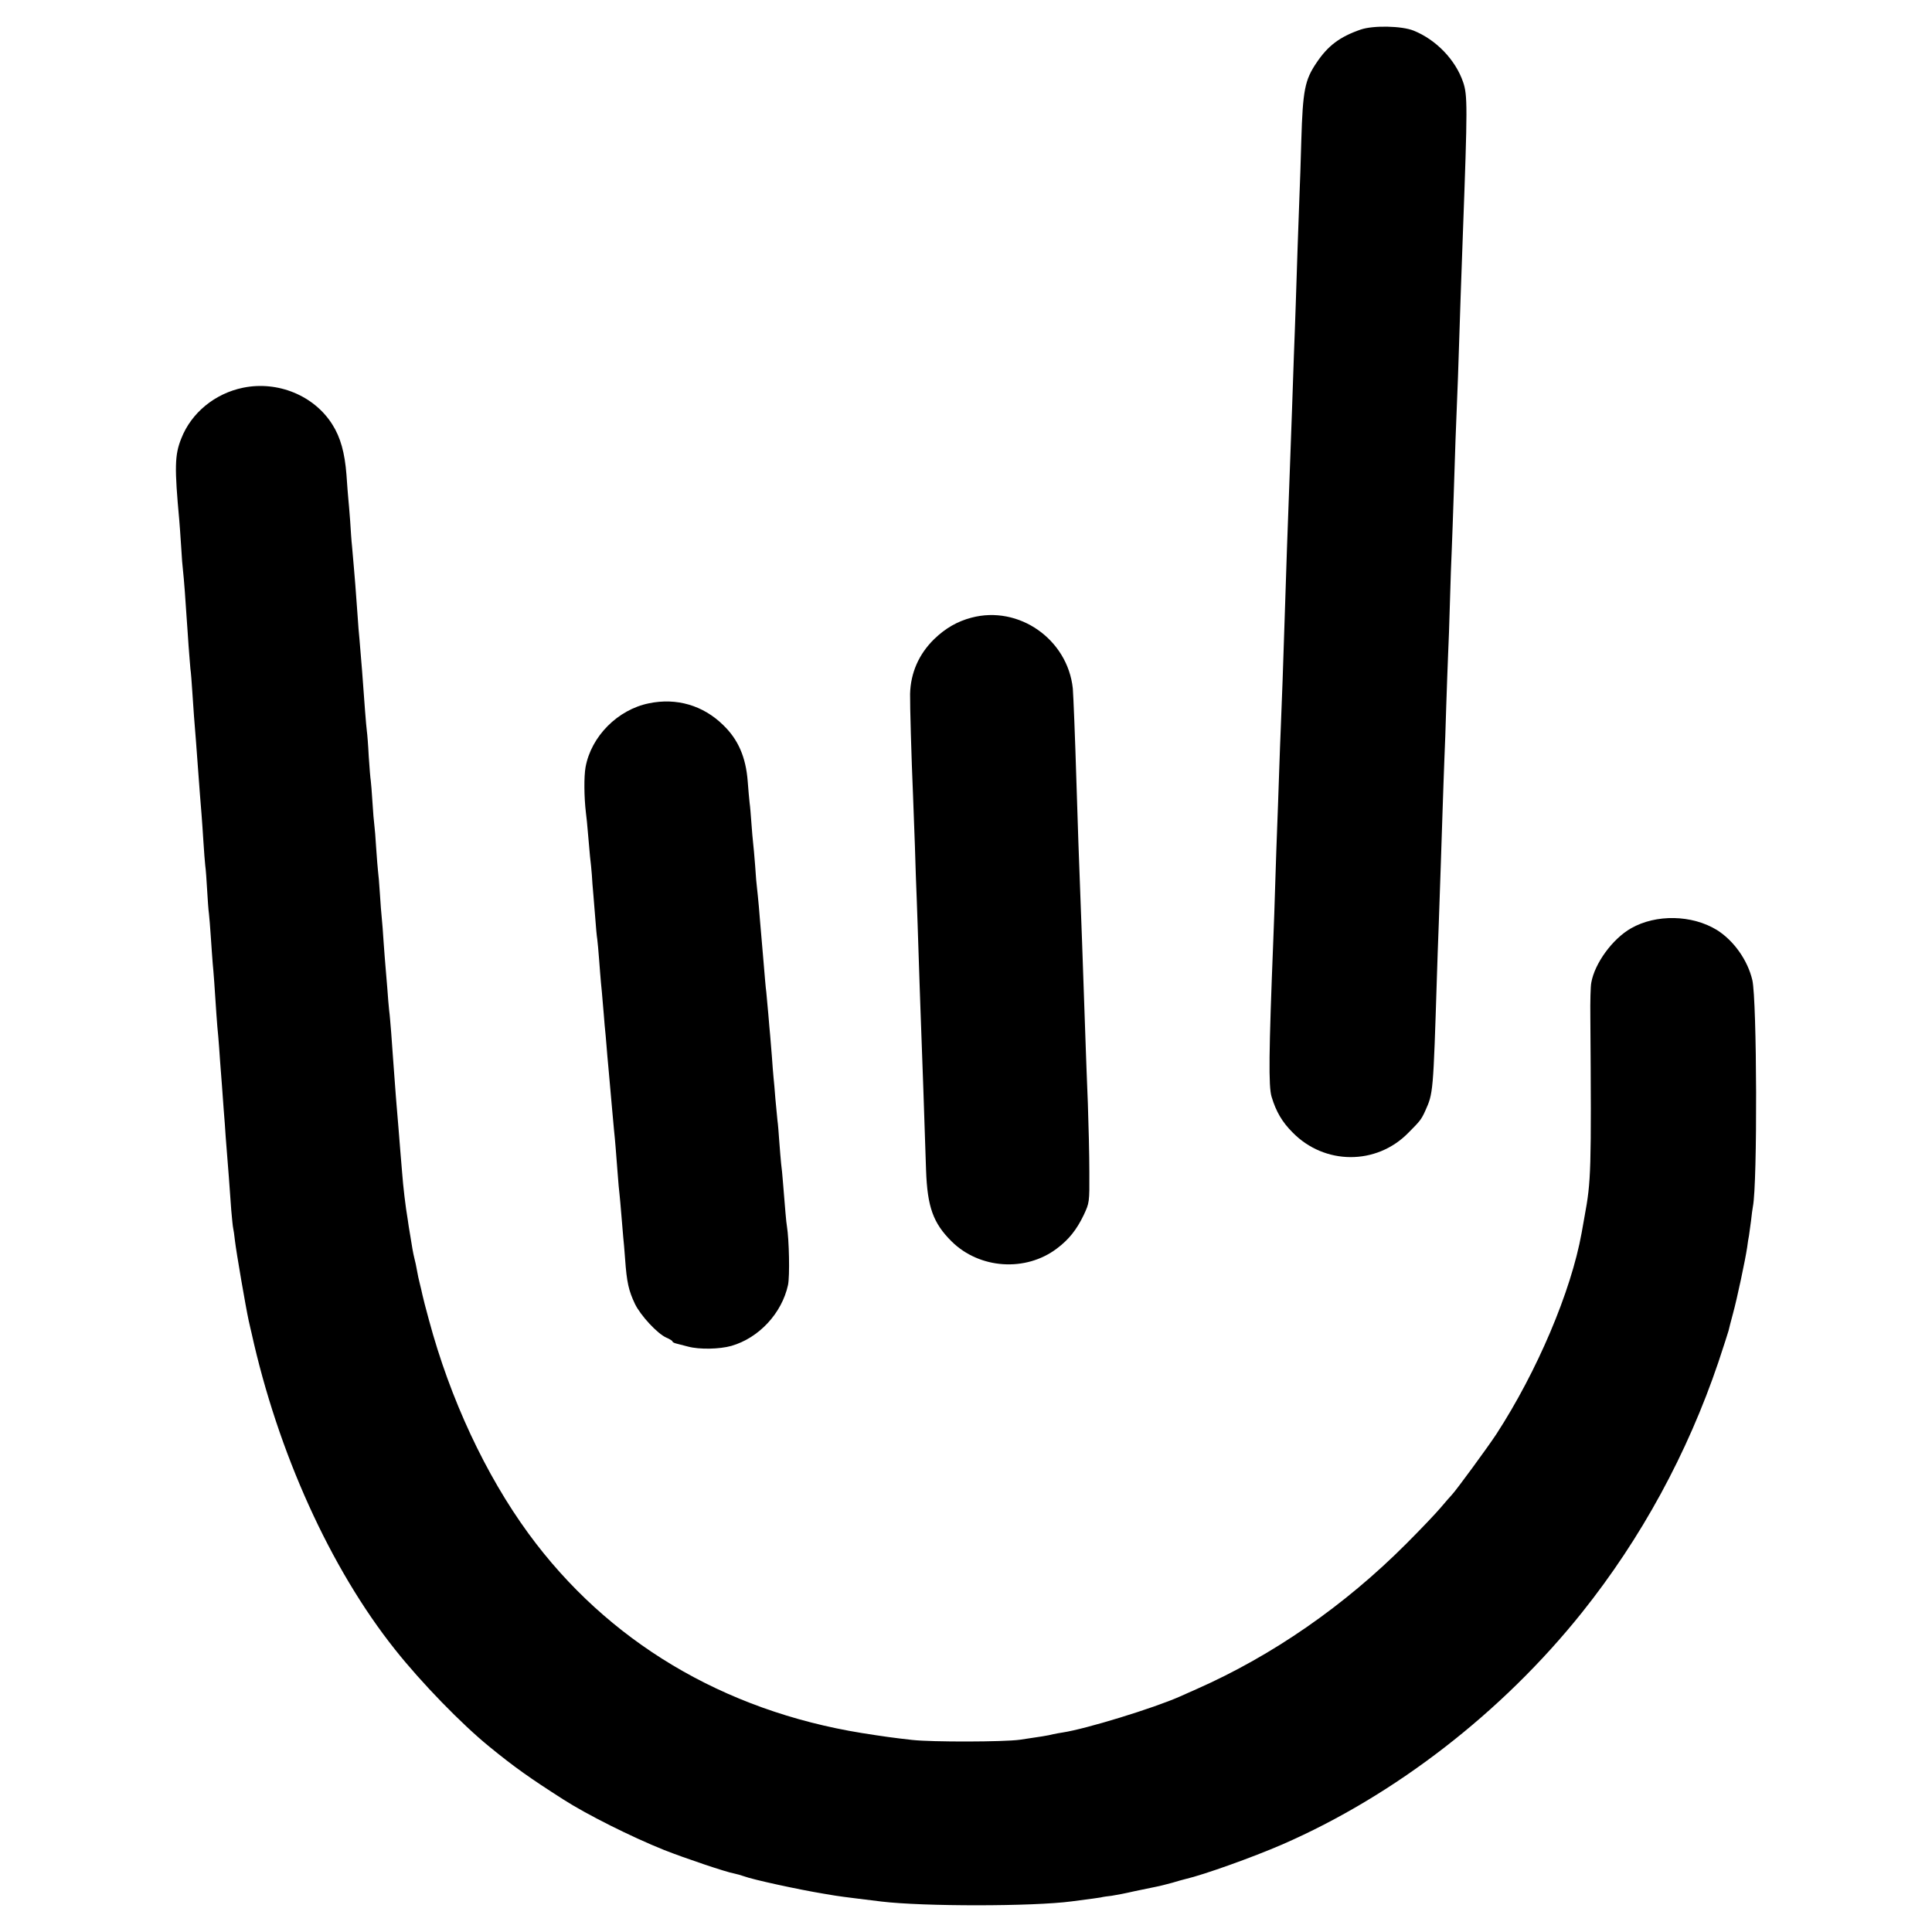 <?xml version="1.0" standalone="no"?>
<!DOCTYPE svg PUBLIC "-//W3C//DTD SVG 20010904//EN"
 "http://www.w3.org/TR/2001/REC-SVG-20010904/DTD/svg10.dtd">
<svg version="1.0" xmlns="http://www.w3.org/2000/svg"
 width="1040pt" height="1040pt" viewBox="0 0 1040 1040"
 preserveAspectRatio="xMidYMid meet">
<g transform="translate(0,1040) scale(0.1,-0.1)"
fill="#000000" stroke="none">
<path d="M7325 10241 c-113 -39 -177 -87 -239 -180 -62 -92 -73 -147 -81 -416
-3 -104 -7 -239 -10 -300 -5 -133 -15 -415 -20 -585 -2 -69 -7 -192 -10 -275
-3 -82 -7 -213 -10 -290 -3 -77 -7 -201 -10 -275 -10 -256 -26 -718 -30 -860
-6 -196 -16 -478 -20 -565 -2 -49 -7 -171 -10 -270 -3 -99 -8 -225 -10 -280
-2 -55 -7 -185 -10 -290 -3 -104 -8 -248 -11 -320 -24 -602 -26 -783 -9 -839
24 -80 57 -136 113 -192 172 -176 451 -177 622 -3 65 65 71 73 92 119 43 96
43 93 63 725 2 61 6 189 10 285 9 267 14 398 20 595 3 99 8 227 10 285 3 58 7
186 10 285 3 99 8 224 10 278 3 54 7 182 10 285 3 103 7 232 10 287 2 55 7
181 10 280 3 99 8 236 10 305 13 323 16 405 20 540 4 135 10 302 20 580 25
677 25 738 1 808 -41 120 -145 228 -266 277 -64 26 -218 29 -285 6z"/>
<path d="M1309 8313 c-152 -31 -279 -135 -333 -273 -36 -89 -37 -157 -11 -440
2 -19 6 -82 10 -140 3 -58 8 -116 10 -130 2 -14 6 -65 10 -115 3 -49 8 -115
10 -145 2 -30 7 -95 10 -145 4 -49 8 -106 10 -125 3 -19 7 -73 10 -120 6 -90
12 -179 20 -270 2 -30 7 -91 10 -135 8 -110 15 -201 20 -260 2 -27 7 -93 10
-145 3 -52 8 -111 10 -130 3 -19 7 -78 10 -130 3 -52 7 -111 10 -130 2 -19 7
-75 10 -125 3 -49 8 -112 10 -140 5 -50 11 -135 20 -275 3 -41 7 -95 10 -120
2 -25 7 -85 10 -135 4 -49 8 -108 10 -130 2 -22 6 -79 9 -125 4 -47 9 -114 11
-150 12 -151 23 -289 30 -395 4 -44 8 -87 10 -95 2 -8 7 -40 10 -70 7 -60 58
-357 74 -430 6 -25 12 -54 15 -65 142 -643 424 -1267 773 -1705 142 -179 359
-402 508 -523 136 -111 217 -168 395 -282 129 -83 369 -203 546 -274 112 -44
334 -119 376 -126 15 -3 39 -10 53 -15 47 -18 296 -72 430 -94 17 -3 44 -7 60
-10 17 -3 71 -10 120 -16 50 -6 108 -13 130 -16 224 -27 816 -27 1025 1 116
15 137 18 155 21 11 3 38 7 59 9 21 3 78 14 125 25 47 10 100 21 116 24 17 3
55 13 85 21 30 9 62 18 71 20 99 23 362 117 521 186 606 264 1184 711 1614
1249 319 399 568 857 734 1347 28 83 52 160 55 170 2 10 13 52 24 93 22 80 66
288 76 355 3 23 7 51 10 64 2 13 7 49 11 80 3 31 8 65 10 76 25 123 22 1110
-3 1219 -25 107 -100 213 -191 270 -134 82 -327 86 -462 9 -100 -57 -196 -189
-214 -293 -4 -19 -6 -102 -5 -185 6 -831 4 -883 -31 -1072 -6 -35 -13 -75 -16
-90 -57 -316 -240 -746 -459 -1083 -46 -70 -216 -302 -239 -326 -6 -6 -33 -37
-61 -70 -27 -32 -111 -120 -185 -194 -332 -333 -720 -602 -1130 -783 -19 -9
-60 -26 -90 -40 -140 -62 -504 -174 -630 -193 -19 -3 -42 -7 -50 -9 -24 -7
-77 -15 -180 -30 -87 -12 -472 -13 -580 -1 -99 11 -156 19 -270 37 -747 121
-1371 494 -1795 1074 -231 316 -422 725 -536 1150 -17 61 -32 121 -35 135 -3
14 -9 41 -14 60 -5 19 -12 51 -15 70 -3 19 -10 51 -15 70 -5 19 -14 69 -20
110 -7 41 -14 84 -15 95 -12 69 -25 181 -30 250 -4 44 -8 98 -10 120 -2 22 -6
78 -10 125 -4 47 -8 101 -10 120 -2 19 -6 78 -10 130 -4 52 -8 113 -10 135 -2
22 -6 78 -9 125 -4 47 -8 101 -11 120 -2 19 -7 73 -10 120 -4 47 -8 101 -10
120 -2 19 -6 78 -10 130 -3 52 -8 111 -10 130 -2 19 -7 78 -10 130 -3 52 -8
106 -10 120 -2 14 -6 70 -10 125 -3 55 -8 111 -10 125 -2 14 -7 69 -10 122 -3
54 -8 106 -9 115 -2 10 -7 69 -11 131 -3 62 -8 123 -10 135 -2 12 -6 63 -10
112 -9 132 -23 307 -30 385 -3 25 -7 81 -10 125 -12 166 -14 192 -20 260 -3
39 -8 90 -10 115 -3 25 -7 86 -10 135 -4 50 -8 104 -10 120 -2 17 -6 75 -10
130 -9 117 -32 201 -76 270 -98 156 -294 236 -480 198z"/>
<path d="M5229 7075 c-76 -20 -140 -57 -200 -115 -83 -81 -127 -182 -130 -295
-1 -56 7 -343 16 -550 2 -49 6 -171 10 -270 3 -99 7 -229 10 -290 2 -60 7
-193 10 -295 3 -102 8 -234 10 -295 8 -203 23 -647 30 -864 7 -198 38 -285
138 -384 150 -148 398 -165 566 -38 64 48 106 100 145 181 30 65 31 66 30 230
0 91 -4 257 -8 370 -5 113 -9 243 -11 290 -8 219 -16 457 -20 575 -3 72 -7
193 -10 270 -6 149 -14 382 -20 580 -8 265 -17 482 -20 519 -28 265 -291 449
-546 381z"/>
<path d="M3493 6614 c-168 -34 -311 -178 -341 -344 -9 -51 -8 -161 2 -245 3
-22 8 -71 11 -110 3 -38 8 -95 11 -125 4 -30 8 -75 10 -100 1 -25 5 -72 8
-105 3 -33 8 -94 11 -135 3 -41 7 -88 10 -105 2 -16 7 -66 10 -110 3 -44 8
-100 10 -125 3 -25 7 -74 10 -110 3 -36 8 -90 10 -120 3 -30 8 -80 10 -110 2
-30 7 -82 10 -115 5 -57 9 -99 20 -225 3 -30 7 -80 10 -110 7 -64 11 -123 20
-238 3 -45 8 -95 10 -111 2 -15 6 -66 10 -112 4 -46 8 -100 10 -119 2 -19 7
-72 10 -117 9 -126 19 -170 53 -242 30 -62 121 -161 170 -182 17 -7 32 -17 32
-20 0 -4 10 -9 23 -12 12 -3 40 -10 62 -16 60 -16 168 -14 232 4 149 43 272
176 305 328 10 47 6 244 -6 317 -4 22 -9 86 -22 245 -2 28 -6 68 -9 90 -2 22
-7 76 -10 120 -3 44 -7 96 -10 115 -2 19 -7 71 -11 115 -3 44 -8 96 -10 115
-2 19 -6 71 -9 115 -4 44 -8 94 -9 110 -2 17 -6 68 -10 115 -4 47 -9 101 -11
120 -3 19 -9 94 -15 165 -6 72 -13 150 -15 175 -2 25 -7 79 -10 120 -4 41 -8
86 -10 100 -2 14 -7 68 -10 120 -4 52 -9 108 -11 123 -2 16 -6 63 -9 105 -3
42 -7 93 -10 112 -2 19 -7 71 -10 114 -10 130 -51 225 -132 303 -108 106 -251
148 -400 117z"/>
</g>
</svg>
